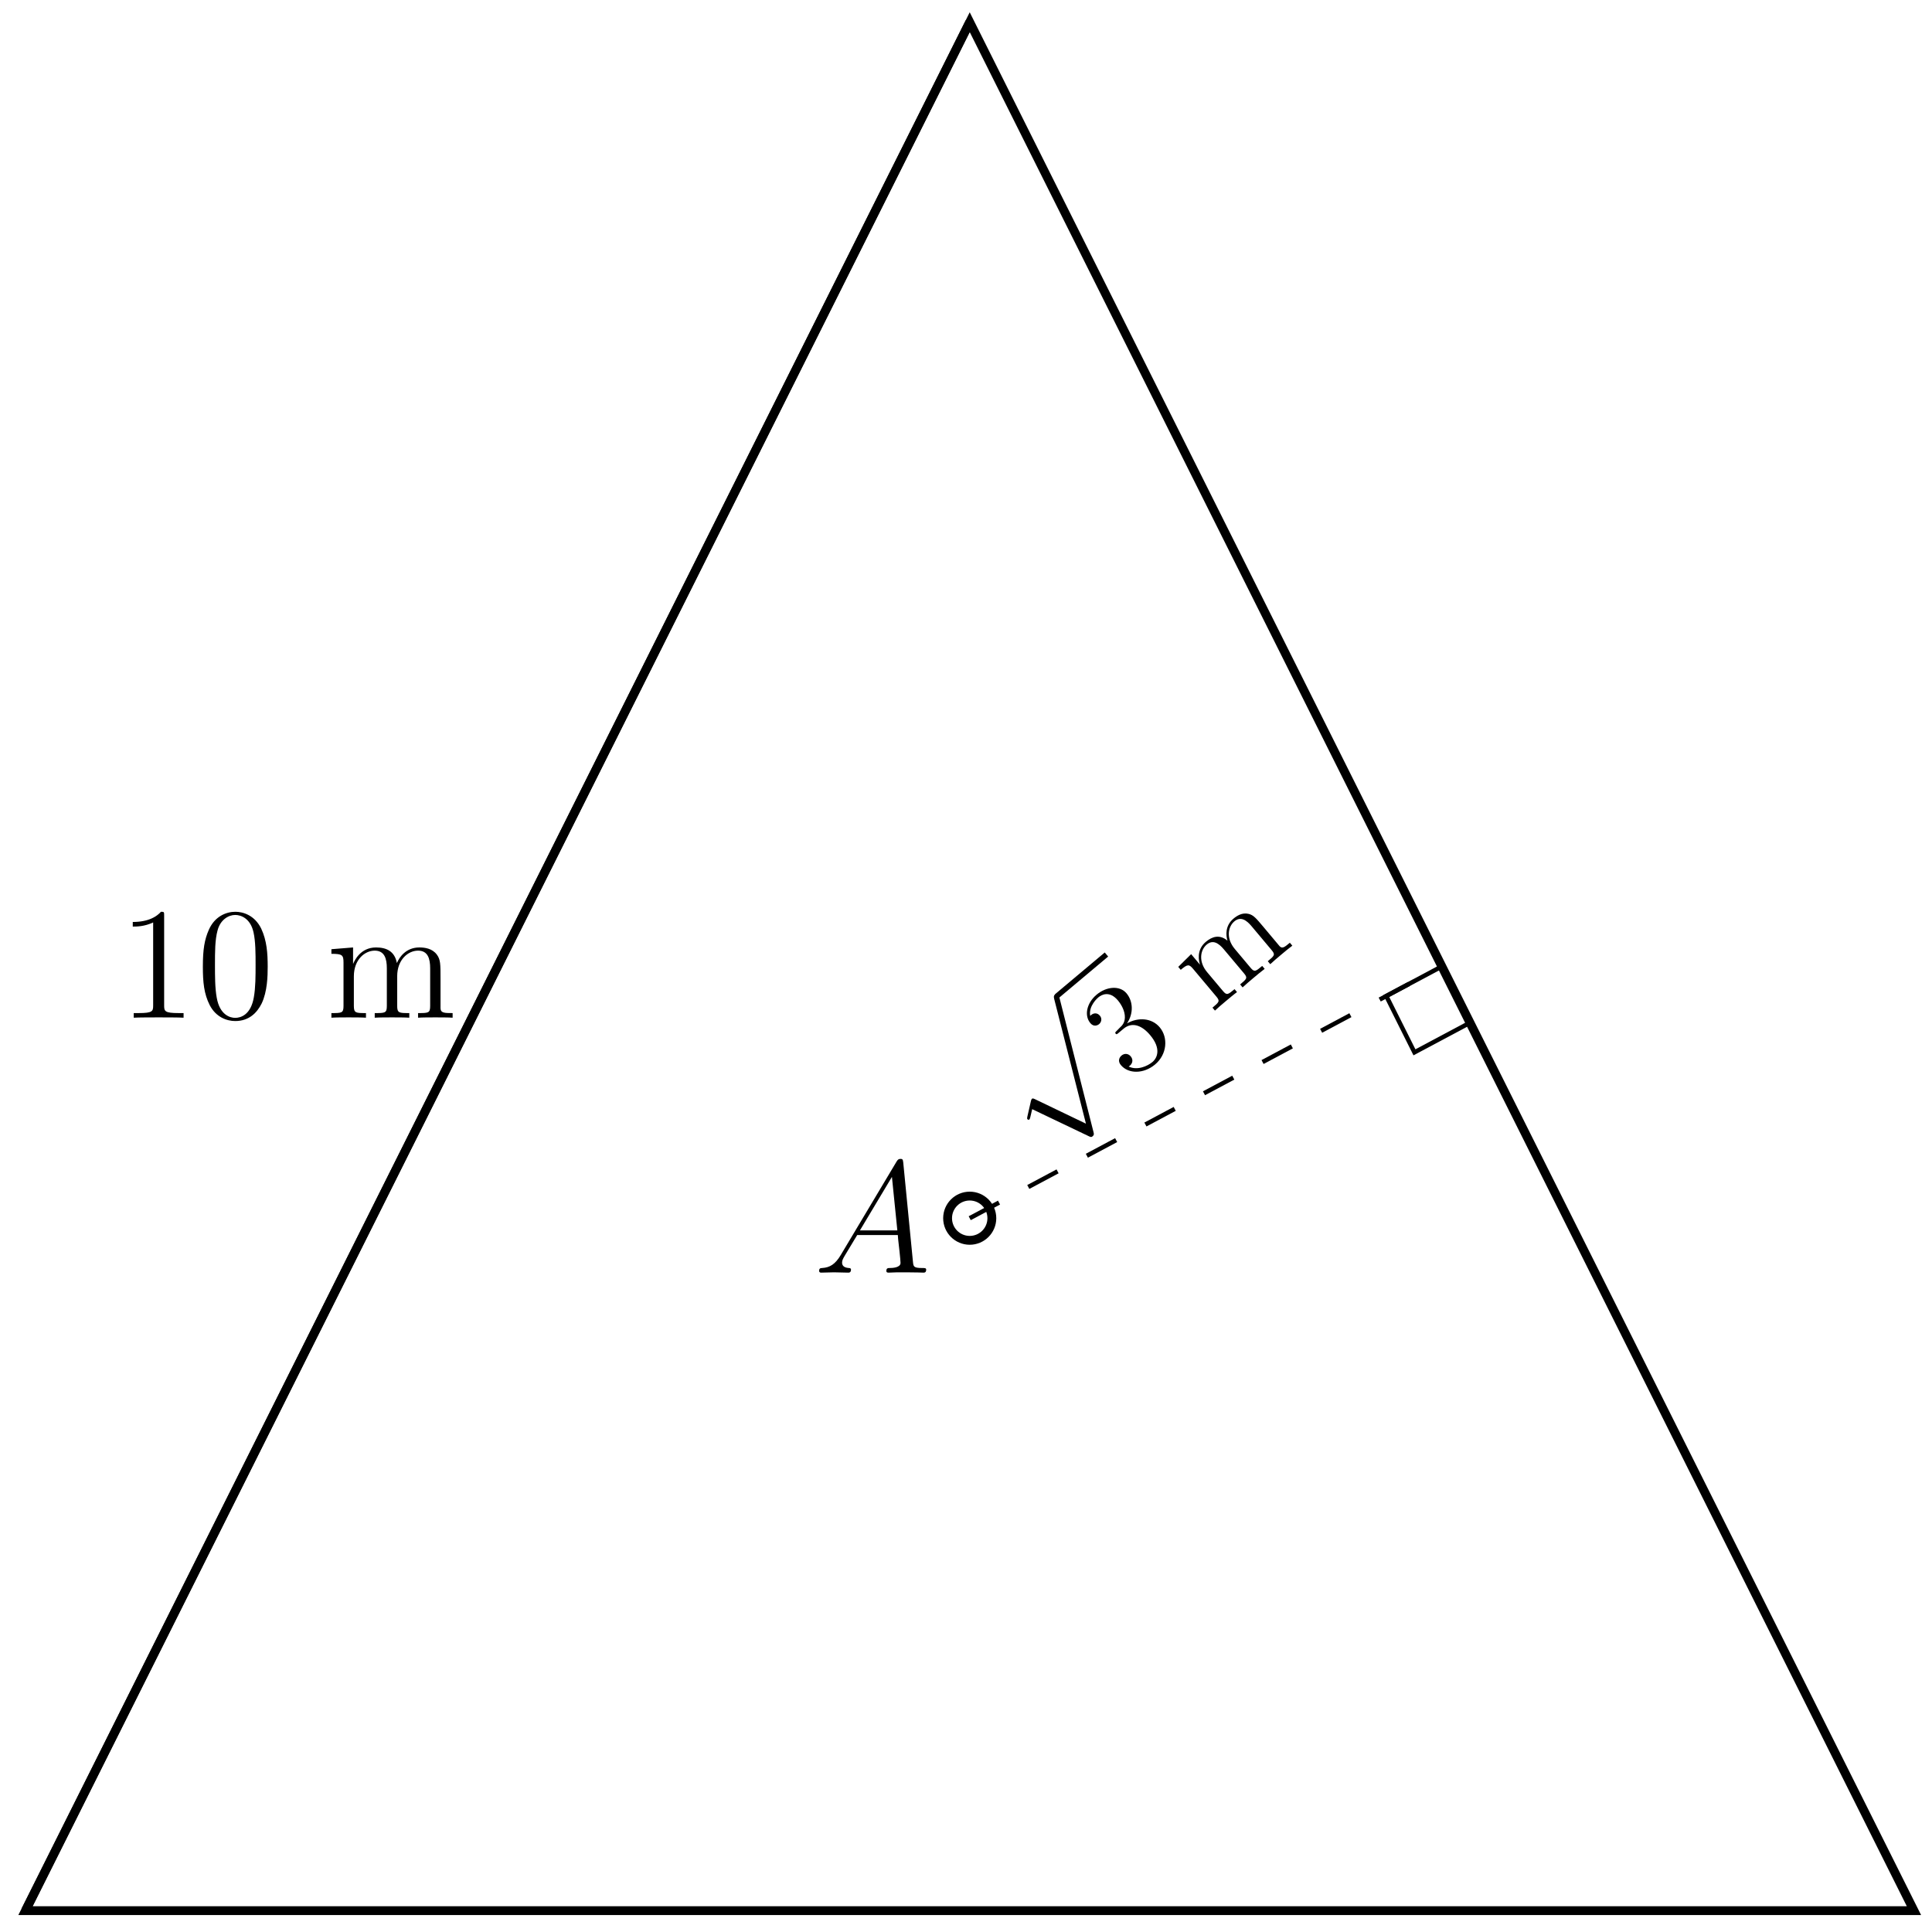 <svg xmlns="http://www.w3.org/2000/svg" xmlns:xlink="http://www.w3.org/1999/xlink" xmlns:inkscape="http://www.inkscape.org/namespaces/inkscape" version="1.1" width="174" height="174" viewBox="0 0 174 174">
<defs>
<path id="font_1_82" d="M.41 0V.029H.379C.291 .029 .288 .041 .288 .077V.641C.288 .664 .288 .665 .268 .665 .244 .638 .194 .601 .091 .601V.572C.114 .572 .164 .572 .219 .598V.077C.219 .041 .216 .029 .128 .029H.097V0C.124 .002 .221 .002 .254 .002 .287 .002 .383 .002 .41 0Z"/>
<path id="font_1_121" d="M.448 .32C.448 .403 .443 .484 .407 .56 .366 .643 .294 .665 .245 .665 .187 .665 .116 .636 .079 .553 .051 .49 .041 .428 .041 .32 .041 .223 .048 .15 .084 .079 .123 .003 .192-.021 .244-.021 .331-.021 .381 .031 .41 .089 .446 .164 .448 .262 .448 .32M.372 .332C.372 .265 .372 .189 .361 .128 .342 .018 .279-.001 .244-.001 .212-.001 .147 .017 .128 .126 .117 .186 .117 .262 .117 .332 .117 .414 .117 .488 .133 .547 .15 .614 .201 .645 .244 .645 .282 .645 .34 .622 .359 .536 .372 .479 .372 .4 .372 .332Z"/>
<path id="font_1_75" d="M.793 0V.029C.743 .029 .718 .029 .717 .059V.243C.717 .337 .717 .365 .694 .396 .665 .435 .618 .441 .584 .441 .501 .441 .459 .381 .443 .343 .429 .419 .375 .441 .312 .441 .215 .441 .177 .359 .169 .339H.168V.441L.032 .43V.401C.1 .401 .108 .394 .108 .346V.074C.108 .029 .097 .029 .032 .029V0C.058 .002 .112 .002 .14 .002 .169 .002 .223 .002 .249 0V.029C.185 .029 .173 .029 .173 .074V.26C.173 .365 .242 .421 .304 .421 .366 .421 .38 .37 .38 .31V.074C.38 .029 .369 .029 .304 .029V0C.33 .002 .384 .002 .412 .002 .441 .002 .495 .002 .521 0V.029C.457 .029 .445 .029 .445 .074V.26C.445 .365 .514 .421 .576 .421 .638 .421 .652 .37 .652 .31V.074C.652 .029 .641 .029 .576 .029V0C.602 .002 .656 .002 .684 .002 .713 .002 .767 .002 .793 0Z"/>
<path id="font_2_1" d="M.389-.855 .213-.466C.206-.45 .201-.45 .198-.45 .197-.45 .192-.45 .181-.458L.086-.53C.073-.54 .073-.543 .073-.546 .073-.551 .076-.557 .083-.557 .089-.557 .106-.543 .117-.535 .123-.53 .138-.519 .149-.511L.346-.944C.353-.96 .358-.96 .367-.96 .382-.96 .385-.954 .392-.94L.846 0C.853 .014 .853 .018 .853 .02 .853 .03 .845 .04 .833 .04 .825 .04 .818 .035 .81 .019L.389-.855Z"/>
<path id="font_3_1" d="M.184 .359C.167 .358 .163 .357 .163 .348 .163 .338 .168 .338 .186 .338H.232C.317 .338 .355 .268 .355 .172 .355 .041 .287 .006 .238 .006 .19 .006 .108 .029 .079 .095 .111 .09 .14 .108 .14 .144 .14 .173 .119 .193 .091 .193 .067 .193 .041 .179 .041 .141 .041 .052 .13-.021 .241-.021 .36-.021 .448 .07 .448 .171 .448 .263 .374 .335 .278 .352 .365 .377 .421 .45 .421 .528 .421 .607 .339 .665 .242 .665 .142 .665 .068 .604 .068 .531 .068 .491 .099 .483 .114 .483 .135 .483 .159 .498 .159 .528 .159 .56 .135 .574 .113 .574 .107 .574 .105 .574 .102 .573 .14 .641 .234 .641 .239 .641 .272 .641 .337 .626 .337 .528 .337 .509 .334 .453 .305 .41 .275 .366 .241 .363 .214 .362L.184 .359Z"/>
<path id="font_4_1" d="M.17 .111C.135 .052 .101 .032 .053 .029 .042 .028 .034 .028 .034 .01 .034 .004 .039 0 .046 0 .064 0 .109 .002 .127 .002 .156 .002 .188 0 .216 0 .222 0 .234 0 .234 .019 .234 .028 .226 .029 .22 .029 .197 .031 .178 .039 .178 .063 .178 .077 .184 .088 .197 .11L.273 .236H.528C.529 .227 .529 .219 .53 .21 .533 .184 .545 .08 .545 .061 .545 .031 .494 .029 .478 .029 .467 .029 .456 .029 .456 .011 .456 0 .465 0 .471 0 .488 0 .508 .002 .525 .002H.582C.643 .002 .687 0 .688 0 .695 0 .706 0 .706 .019 .706 .029 .697 .029 .682 .029 .627 .029 .626 .038 .623 .068L.562 .692C.56 .712 .556 .714 .545 .714 .535 .714 .529 .712 .52 .697L.17 .111M.29 .265 .491 .601 .525 .265H.29Z"/>
</defs>
<path transform="matrix(1,0,0,-1,87.335,172.077)" stroke-width=".797" stroke-linecap="butt" stroke-miterlimit="10" stroke-linejoin="miter" fill="none" stroke="#000000" d="M-85.04 0H85.04L0 170.081Z"/>
<path transform="matrix(1,0,0,-1,87.335,172.077)" stroke-width=".797" stroke-linecap="butt" stroke-miterlimit="10" stroke-linejoin="miter" fill="none" stroke="#000000" d="M-85.04 0 0 170.081"/>
<use data-text="1" xlink:href="#font_1_82" transform="matrix(14.346,0,0,-14.346,10.652,91.656)"/>
<use data-text="0" xlink:href="#font_1_121" transform="matrix(14.346,0,0,-14.346,17.682,91.656)"/>
<use data-text="m" xlink:href="#font_1_75" transform="matrix(14.346,0,0,-14.346,29.388,91.656)"/>
<path transform="matrix(1,0,0,-1,87.335,172.077)" stroke-width=".399" stroke-linecap="butt" stroke-dasharray="2.989,2.989" stroke-miterlimit="10" stroke-linejoin="miter" fill="none" stroke="#000000" d="M0 62.363 42.52 85.04"/>
<use data-text="&#x221a;" xlink:href="#font_2_1" transform="matrix(9.158,-7.685,-7.685,-9.158,87.669,96.359)"/>
<path transform="matrix(.766,-.643,-.643,-.766,-135.254,92.577)" stroke-width=".478" stroke-linecap="butt" stroke-miterlimit="10" stroke-linejoin="miter" fill="none" stroke="#000000" d="M178.297-145.948H184.15"/>
<use data-text="3" xlink:href="#font_3_1" transform="matrix(9.158,-7.685,-7.685,-9.158,101.658,97.531)"/>
<use data-text="m" xlink:href="#font_1_75" transform="matrix(9.158,-7.685,-7.685,-9.158,109.128,91.263)"/>
<path transform="matrix(1,0,0,-1,87.335,172.077)" stroke-width=".399" stroke-linecap="butt" stroke-miterlimit="10" stroke-linejoin="miter" fill="none" stroke="#000000" d="M42.52 85.04 45.055 79.97 40.053 77.302 37.518 82.373 42.52 85.04"/>
<use data-text="A" xlink:href="#font_4_1" transform="matrix(14.346,0,0,-14.346,73.285,114.616)"/>
<path transform="matrix(1,0,0,-1,87.335,172.077)" stroke-width=".797" stroke-linecap="butt" stroke-miterlimit="10" stroke-linejoin="miter" fill="none" stroke="#000000" d="M1.993 62.363C1.993 63.463 1.1 64.355 0 64.355-1.1 64.355-1.993 63.463-1.993 62.363-1.993 61.262-1.1 60.37 0 60.37 1.1 60.37 1.993 61.262 1.993 62.363ZM0 62.363"/>
</svg>
